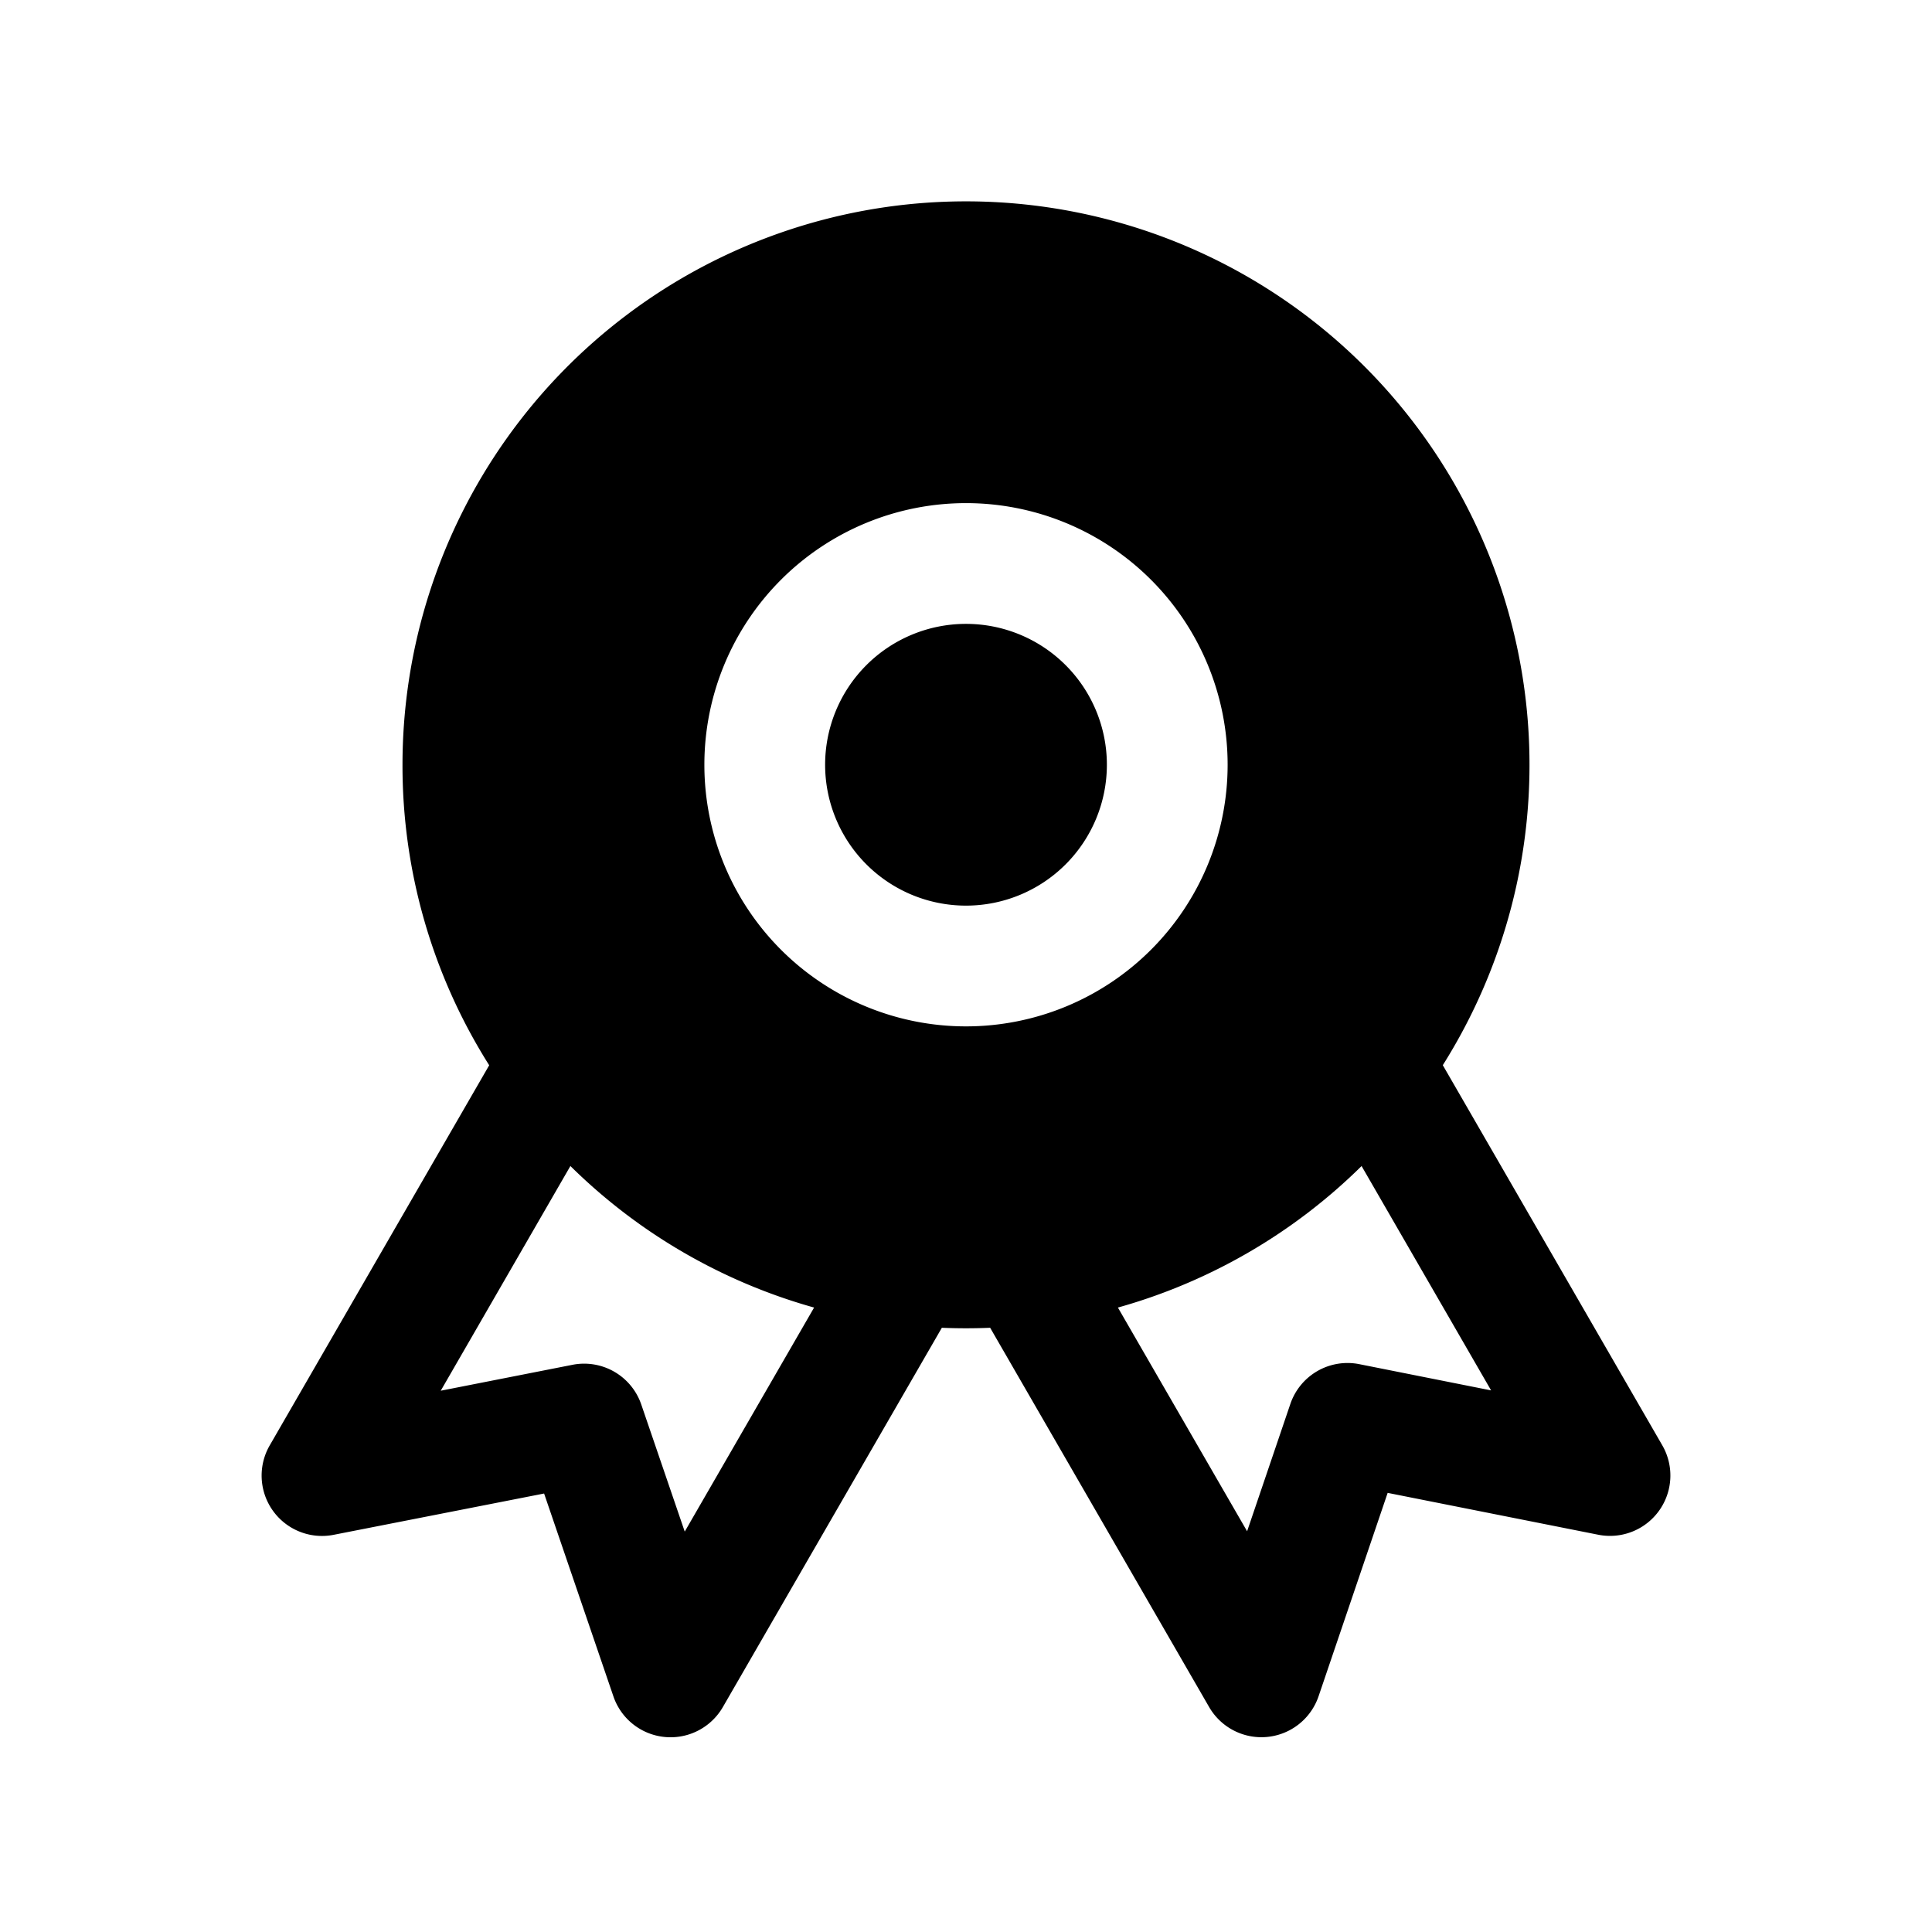 <svg width="46" height="46" fill="currentColor" viewBox="0 0 24 24" xmlns="http://www.w3.org/2000/svg">
  <path d="M10.25 9.5a1.75 1.75 0 1 1 3.5 0 1.75 1.75 0 0 1-3.5 0Z"></path>
  <path fill-rule="evenodd" d="M5 9.5a7 7 0 1 1 12.923 3.732l2.727 4.723a.75.75 0 0 1-.796 1.11l-2.616-.52-.858 2.526a.75.75 0 0 1-1.36.134l-2.72-4.711a7.119 7.119 0 0 1-.6 0l-2.72 4.711a.75.75 0 0 1-1.36-.132l-.861-2.52-2.614.513a.75.75 0 0 1-.795-1.11l2.727-4.723A6.967 6.967 0 0 1 5 9.5Zm2.086 4.985a6.993 6.993 0 0 0 3.027 1.758l-1.607 2.783-.54-1.579a.75.75 0 0 0-.854-.493l-1.637.322 1.61-2.79Zm6.801 1.758 1.605 2.779.537-1.581a.75.75 0 0 1 .856-.495l1.638.326-1.609-2.787a6.994 6.994 0 0 1-3.027 1.758ZM12 6.25a3.25 3.25 0 1 0 0 6.5 3.25 3.25 0 0 0 0-6.5Z" clip-rule="evenodd"></path>
</svg>